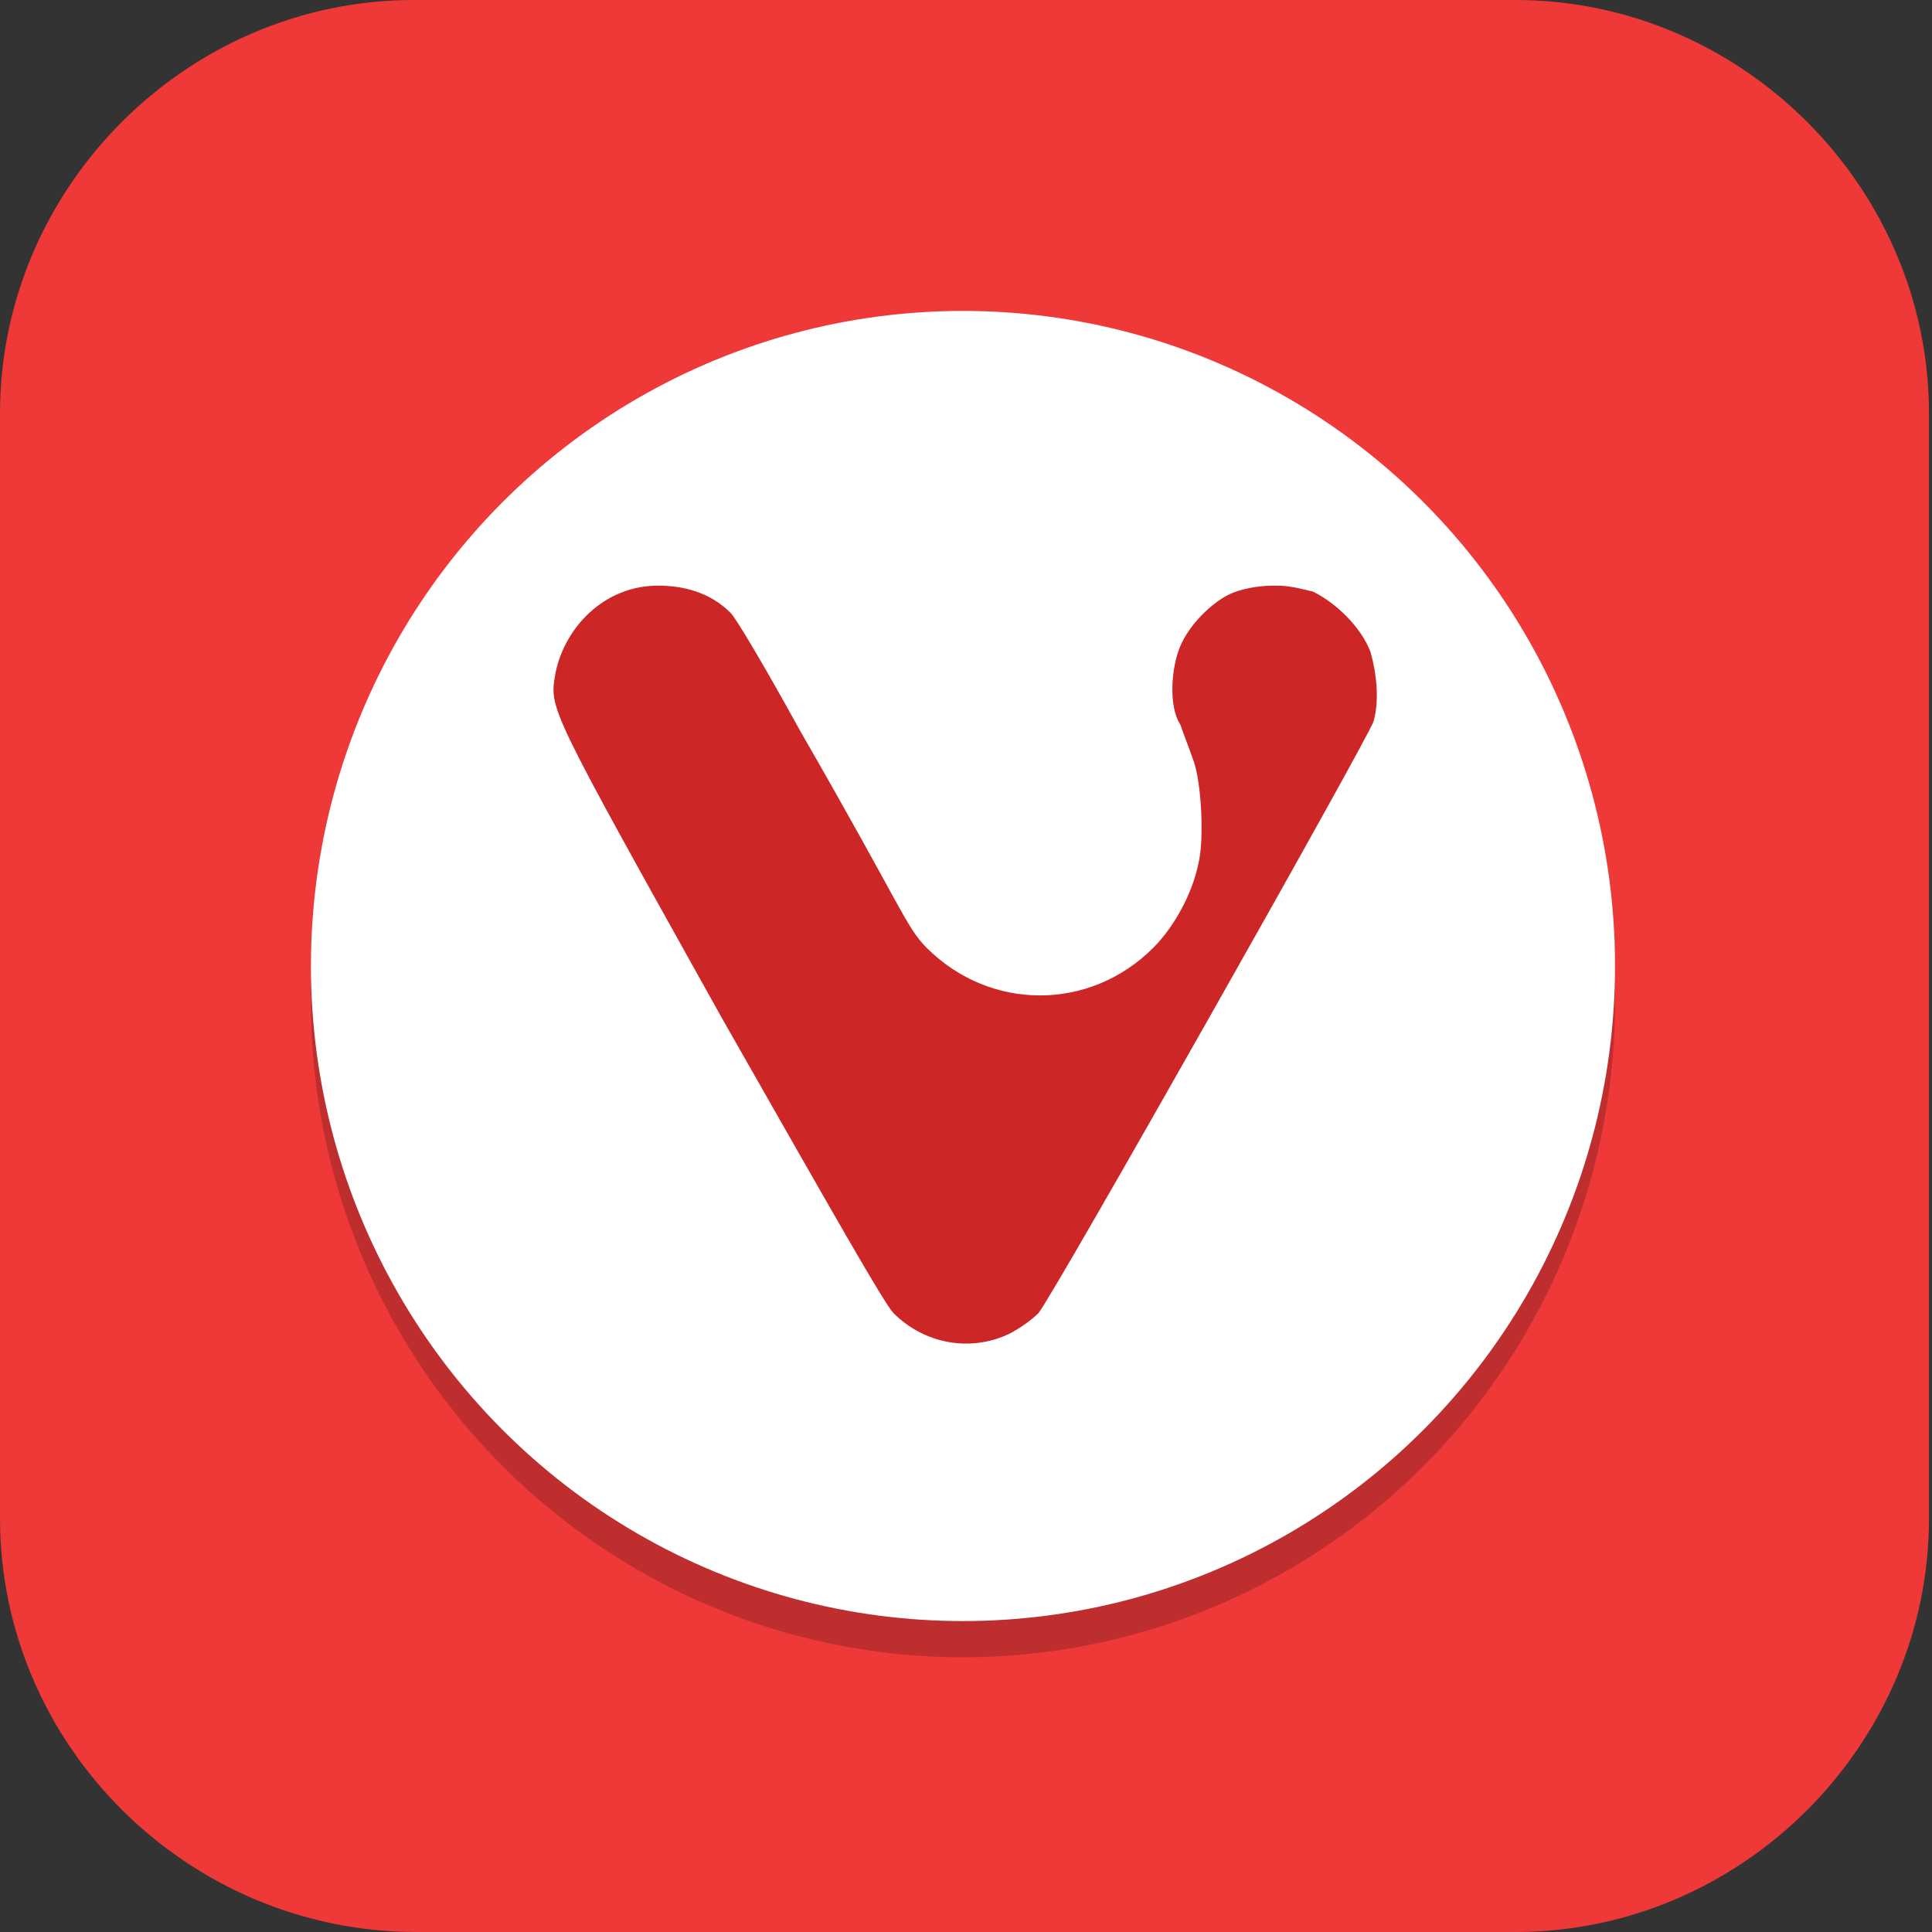 <?xml version="1.0" encoding="UTF-8"?>
<svg id="_图层_1" xmlns="http://www.w3.org/2000/svg" version="1.1" viewBox="0 0 64 64" width="16" height="16">
  <rect x="0" y="0" width="64" height="64" fill="#333333" stroke="none"/>
  <!-- Generator: Adobe Illustrator 29.0.1, SVG Export Plug-In . SVG Version: 2.1.0 Build 192)  -->
  <defs>
    <style>
      .st0 {
        fill: #fdfd67;
      }

      .st1 {
        fill: #fdd600;
      }

      .st2 {
        fill: #3f3f3f;
      }

      .st2, .st3, .st4, .st5, .st6, .st7, .st8 {
        display: none;
      }

      .st3, .st4, .st9, .st10, .st8 {
        isolation: isolate;
      }

      .st3, .st9, .st10, .st8 {
        opacity: .2;
      }

      .st4 {
        opacity: .1;
      }

      .st4, .st11, .st10, .st8 {
        fill: #fff;
      }

      .st12 {
        fill: #cc2626;
      }

      .st13 {
        fill: #be4c01;
      }

      .st14 {
        fill: #ff433d;
      }

      .st5 {
        fill: #37384b;
      }

      .st15 {
        fill: #37fb6e;
      }

      .st16, .st7 {
        fill: #ef3939;
      }

      .st17 {
        fill: #8a5ffd;
      }

      .st18 {
        fill: #8b9cfd;
      }
    </style>
  </defs>
  <path class="st16" d="M50.4,64H13.8c-7.6,0-13.8-6.2-13.8-13.7V13.7C0,6.2,6.2,0,13.7,0h36.5c7.5,0,13.7,6.2,13.7,13.7v36.6c0,7.5-6.2,13.7-13.7,13.7h.1Z"/>
  <g class="st6">
    <path class="st3" d="M32.1,1.5c-1.5,0-3,.3-4.2.9L4,14.6C1.5,15.8,0,18.2,0,20.7v24.2c0,2.5,1.5,4.9,4,6.2l23.8,12.1c2.5,1.3,5.6,1.3,8.1,0l23.8-12.1c2.5-1.3,4-3.6,4-6.2v-24.2c0-2.5-1.5-4.9-4-6.2L36,2.5c-1.2-.6-2.5-.9-3.9-.9h0Z"/>
    <path class="st5" d="M32.1.4c-1.5,0-3,.3-4.2.9L4,13.4C1.5,14.7,0,17.1,0,19.6v24.2c0,2.5,1.5,4.9,4,6.2l23.8,12.1c2.5,1.3,5.6,1.3,8.1,0l23.8-12.1c2.5-1.3,4-3.6,4-6.2v-24.2c0-2.5-1.5-4.9-4-6.2L36,1.4c-1.2-.6-2.5-.9-3.9-.9h0Z"/>
    <path class="st4" d="M32.1.4c-1.5,0-3,.3-4.2,1L4,13.4C1.5,14.7,0,17.1,0,19.6v1.1c0-2.5,1.5-4.9,4-6.2L27.9,2.5c1.3-.7,2.8-1,4.2-1h0c1.4,0,2.7.4,3.9,1l23.8,12.1c2.5,1.3,4,3.6,4,6.2v-1.1c0-2.5-1.5-4.9-4-6.2L36,1.4c-1.2-.6-2.5-.9-3.9-1h0Z"/>
    <path class="st9" d="M21.7,8.2l-10.2,5.6v8.9L1.3,28.3v8.9l10.2,5.6v8.9l10.2,5.6,10.2-5.6,10.2,5.6,10.2-5.6v-8.9l10.2-5.6v-8.9l-10.2-5.6v-8.9l-10.2-5.6-10.2,5.6-10.2-5.6Z"/>
    <path class="st11" d="M31.9,41.7l10.2-5.6v-8.9l-10.2-5.6-10.2,5.6v8.9l10.2,5.6Z"/>
    <path class="st0" d="M52.3,41.7l10.2-5.6v-8.9l-10.2-5.6-10.2,5.6v8.9l10.2,5.6Z"/>
    <path class="st15" d="M11.5,41.7l10.2-5.6v-8.9l-10.2-5.6L1.3,27.2v8.9l10.2,5.6Z"/>
    <path class="st13" d="M21.7,27.2l10.2-5.6v-8.9l-10.2-5.6-10.2,5.6v8.9l10.2,5.6Z"/>
    <path class="st18" d="M42.1,27.2l10.2-5.6v-8.9l-10.2-5.6-10.2,5.6v8.9l10.2,5.6Z"/>
    <path class="st1" d="M21.7,56.2l10.2-5.6v-8.9l-10.2-5.6-10.2,5.6v8.9l10.2,5.6Z"/>
    <path class="st17" d="M42.1,56.2l10.2-5.6v-8.9l-10.2-5.6-10.2,5.6v8.9l10.2,5.6Z"/>
  </g>
  <g class="st6">
    <path class="st3" d="M19.2,1.5h25.6c10.6,0,19.2,8.5,19.2,19.1v25.4c0,10.5-8.6,19.1-19.2,19.1h-25.6c-10.6,0-19.2-8.5-19.2-19.1v-25.4C0,10.1,8.6,1.5,19.2,1.5Z"/>
    <path class="st2" d="M19.2.4h25.6c10.6,0,19.2,8.5,19.2,19.1v25.4c0,10.5-8.6,19.1-19.2,19.1h-25.6C8.6,64,0,55.4,0,44.9v-25.4C0,8.9,8.6.4,19.2.4Z"/>
    <path class="st9" d="M16,11.8v3.4h-2.3v2.3h-3.4v20.4h5.7v6.8h4.6v4.5h6.8v5.7h9.1v-5.7h6.8v-4.5h4.6v-6.8h5.7v-20.4h-3.4v-2.3h-2.3v-3.4h-8v3.4h-2.3v2.3h-2.3v4.5h-6.8v-4.5h-2.3v-2.3h-2.3v-3.4h-8Z"/>
    <path class="st14" d="M16,10.6v3.4h-2.3v2.3h-3.4v20.4h5.7v6.8h4.6v4.5h6.8v5.7h9.1v-5.7h6.8v-4.5h4.6v-6.8h5.7v-20.4h-3.4v-2.3h-2.3v-3.4h-8v3.4h-2.3v2.3h-2.3v4.5h-6.8v-4.5h-2.3v-2.3h-2.3v-3.4h-8Z"/>
    <path class="st4" d="M19.2.4C8.5.4,0,8.9,0,19.5v1.1C0,10,8.5,1.5,19.2,1.5h25.6c10.6,0,19.2,8.5,19.2,19.1v-1.1C63.9,8.9,55.3.4,44.7.4h-25.6Z"/>
    <path class="st10" d="M16,10.6v1.1h8v-1.1h-8ZM39.9,10.6v1.1h8v-1.1h-8ZM13.7,14v1.1h2.3v-1.1h-2.3ZM24,14v1.1h2.3v-1.1h-2.3ZM37.7,14v1.1h2.3v-1.1h-2.3ZM47.9,14v1.1h2.3v-1.1h-2.3ZM10.3,16.3v1.1h3.4v-1.1h-3.4ZM26.2,16.3v1.1h2.3v-1.1h-2.3ZM35.4,16.3v1.1h2.3v-1.1h-2.3ZM50.2,16.3v1.1h3.4v-1.1h-3.4ZM28.5,20.8v1.1h6.8v-1.1h-6.8Z"/>
  </g>
  <g>
    <path class="st3" d="M19.1,1.1h25.5c10.6,0,19.1,8.6,19.1,19.2v25.6c0,10.6-8.6,19.2-19.1,19.2h-25.5c-10.6,0-19.1-8.6-19.1-19.2v-25.6C0,9.7,8.6,1.1,19.1,1.1Z"/>
    <path class="st7" d="M19.1,0h25.5c10.6,0,19.1,8.6,19.1,19.2v25.6c0,10.6-8.6,19.2-19.1,19.2h-25.5c-10.6,0-19.1-8.6-19.1-19.2v-25.6C0,8.6,8.6,0,19.1,0Z"/>
    <ellipse class="st9" cx="31.9" cy="33.2" rx="21.6" ry="21.7"/>
    <ellipse class="st11" cx="31.9" cy="32" rx="21.6" ry="21.7"/>
    <path class="st12" d="M42.2,19.4c-.5,0-1.1.1-1.5.3-.6.3-1.3,1-1.6,1.7-.3.7-.4,2,0,2.6.1.3.3.8.4,1.1.3.7.4,2.7.2,3.5-.2,1-.8,2.1-1.5,2.8-2.1,2.1-5.4,2.1-7.5,0-.7-.7-.8-1.3-4.2-7.2-1.1-2-2.1-3.7-2.3-3.9-.7-.7-1.6-.9-2.4-.9-1.8,0-3.1,1.4-3.4,2.9-.2,1.2-.3,1,5.5,11.4,3.7,6.5,5.4,9.5,5.7,9.8,1,1,2.5,1.3,3.8.7.4-.2.8-.5,1-.7.5-.6,10.9-19,11.1-19.6.2-.7.1-1.6-.1-2.3-.3-.8-1.1-1.6-1.9-2-.4-.1-.8-.2-1.2-.2h0Z"/>
    <path class="st8" d="M19.1,0C8.5,0,0,8.6,0,19.2v1.1C0,9.7,8.5,1.1,19.1,1.1h25.5c10.6,0,19.1,8.6,19.1,19.2v-1.1C63.8,8.6,55.3,0,44.7,0h-25.5Z"/>
  </g>
</svg>
